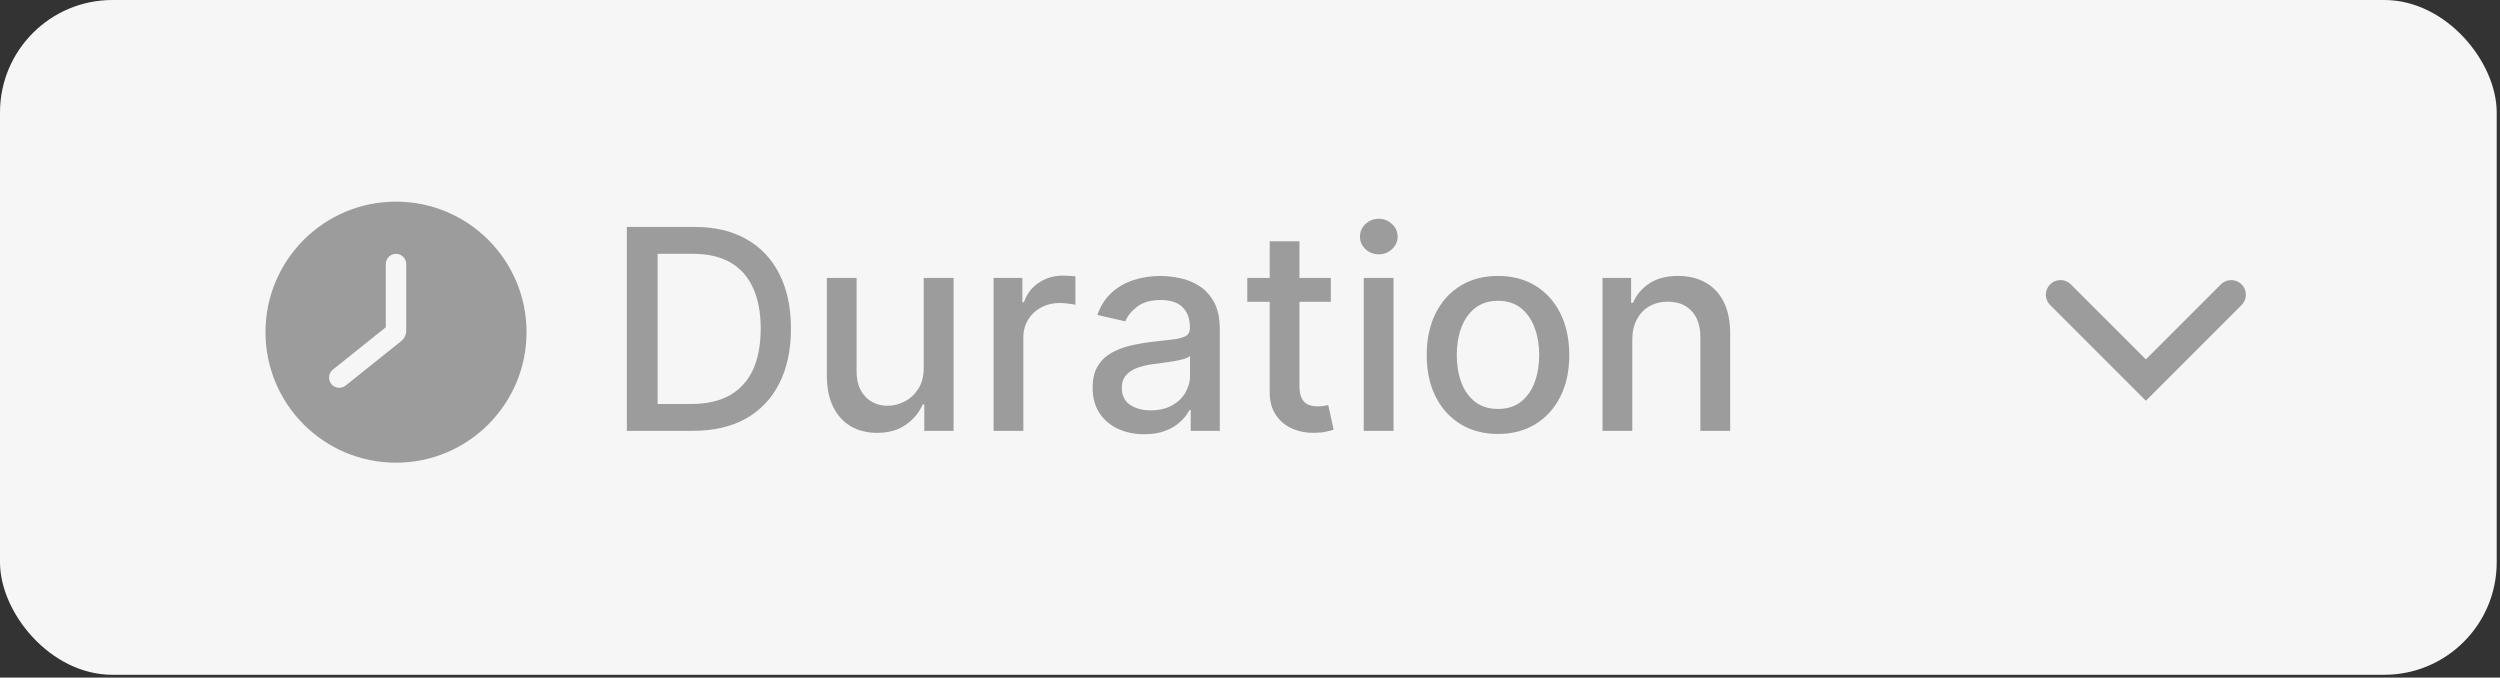 <svg width="107" height="29" viewBox="0 0 107 29" fill="none" xmlns="http://www.w3.org/2000/svg">
<rect x="0" y="0" width="107" height="29" fill="#333333" stroke="none"/>
<rect width="106.859" height="28.881" rx="4.813" fill="#F6F6F6"/>
<path d="M16.949 8.63C20.034 8.631 22.535 11.131 22.536 14.216C22.535 17.301 20.034 19.803 16.949 19.803C13.864 19.803 11.363 17.302 11.363 14.216C11.363 11.131 13.864 8.63 16.949 8.63ZM16.949 10.865C16.707 10.865 16.512 11.061 16.512 11.302V14.006L14.247 15.819C14.059 15.97 14.028 16.245 14.178 16.433C14.329 16.622 14.605 16.652 14.793 16.502L17.168 14.602C17.306 14.492 17.386 14.324 17.386 14.147V11.302C17.386 11.061 17.19 10.865 16.949 10.865Z" fill="#9C9C9C"/>
<path d="M29.656 18.44H26.83V9.713H29.745C30.6 9.713 31.335 9.888 31.948 10.237C32.562 10.584 33.032 11.082 33.359 11.733C33.688 12.381 33.853 13.158 33.853 14.064C33.853 14.973 33.687 15.754 33.355 16.408C33.025 17.061 32.548 17.564 31.923 17.916C31.298 18.266 30.542 18.44 29.656 18.44ZM28.147 17.29H29.583C30.248 17.29 30.801 17.165 31.241 16.915C31.681 16.662 32.011 16.297 32.23 15.82C32.448 15.34 32.558 14.754 32.558 14.064C32.558 13.379 32.448 12.798 32.23 12.321C32.014 11.844 31.691 11.482 31.262 11.235C30.833 10.987 30.301 10.864 29.664 10.864H28.147V17.29ZM39.535 15.726V11.895H40.813V18.44H39.56V17.307H39.492C39.341 17.656 39.1 17.948 38.767 18.18C38.438 18.411 38.028 18.526 37.536 18.526C37.115 18.526 36.743 18.433 36.419 18.249C36.099 18.061 35.846 17.784 35.661 17.418C35.479 17.051 35.388 16.598 35.388 16.058V11.895H36.662V15.905C36.662 16.351 36.786 16.706 37.033 16.97C37.28 17.235 37.601 17.367 37.996 17.367C38.235 17.367 38.472 17.307 38.708 17.188C38.947 17.068 39.144 16.888 39.3 16.646C39.459 16.405 39.537 16.098 39.535 15.726ZM42.525 18.44V11.895H43.757V12.935H43.825C43.944 12.582 44.154 12.306 44.455 12.104C44.759 11.899 45.103 11.797 45.487 11.797C45.566 11.797 45.66 11.8 45.768 11.806C45.879 11.811 45.965 11.818 46.028 11.827V13.046C45.977 13.031 45.886 13.016 45.755 12.999C45.624 12.979 45.494 12.969 45.363 12.969C45.062 12.969 44.794 13.033 44.558 13.161C44.325 13.286 44.14 13.46 44.004 13.685C43.867 13.906 43.799 14.159 43.799 14.443V18.44H42.525ZM48.977 18.585C48.562 18.585 48.187 18.509 47.852 18.355C47.517 18.199 47.251 17.973 47.055 17.678C46.862 17.382 46.765 17.02 46.765 16.591C46.765 16.222 46.836 15.918 46.978 15.679C47.12 15.44 47.312 15.252 47.553 15.112C47.795 14.973 48.065 14.868 48.363 14.797C48.661 14.726 48.965 14.672 49.275 14.635C49.667 14.59 49.985 14.553 50.23 14.524C50.474 14.493 50.651 14.443 50.762 14.375C50.873 14.307 50.928 14.196 50.928 14.043V14.013C50.928 13.641 50.823 13.352 50.613 13.148C50.406 12.943 50.096 12.841 49.684 12.841C49.255 12.841 48.917 12.936 48.67 13.127C48.426 13.314 48.257 13.523 48.163 13.753L46.965 13.48C47.107 13.082 47.315 12.761 47.587 12.517C47.863 12.27 48.18 12.091 48.538 11.98C48.896 11.867 49.272 11.81 49.667 11.81C49.928 11.81 50.205 11.841 50.498 11.903C50.794 11.963 51.069 12.074 51.325 12.236C51.583 12.398 51.795 12.629 51.96 12.931C52.124 13.229 52.207 13.617 52.207 14.094V18.44H50.962V17.546H50.911C50.829 17.71 50.705 17.872 50.541 18.031C50.376 18.19 50.164 18.323 49.906 18.428C49.647 18.533 49.337 18.585 48.977 18.585ZM49.254 17.563C49.606 17.563 49.907 17.493 50.157 17.354C50.41 17.215 50.602 17.033 50.732 16.808C50.866 16.581 50.933 16.338 50.933 16.08V15.236C50.887 15.281 50.799 15.324 50.669 15.364C50.541 15.401 50.394 15.433 50.23 15.462C50.065 15.487 49.904 15.511 49.748 15.534C49.592 15.554 49.461 15.571 49.356 15.585C49.109 15.617 48.883 15.669 48.678 15.743C48.477 15.817 48.315 15.923 48.193 16.063C48.073 16.199 48.014 16.381 48.014 16.608C48.014 16.923 48.13 17.162 48.363 17.324C48.596 17.483 48.893 17.563 49.254 17.563ZM56.959 11.895V12.918H53.384V11.895H56.959ZM54.343 10.327H55.617V16.519C55.617 16.766 55.654 16.952 55.728 17.077C55.802 17.199 55.897 17.283 56.013 17.328C56.133 17.371 56.262 17.392 56.401 17.392C56.503 17.392 56.593 17.385 56.669 17.371C56.746 17.357 56.806 17.345 56.849 17.337L57.079 18.389C57.005 18.418 56.9 18.446 56.763 18.474C56.627 18.506 56.456 18.523 56.252 18.526C55.917 18.531 55.604 18.472 55.314 18.347C55.025 18.222 54.79 18.029 54.611 17.767C54.432 17.506 54.343 17.178 54.343 16.783V10.327ZM58.369 18.44V11.895H59.643V18.44H58.369ZM59.012 10.885C58.791 10.885 58.6 10.811 58.441 10.663C58.285 10.513 58.207 10.334 58.207 10.127C58.207 9.916 58.285 9.737 58.441 9.59C58.6 9.439 58.791 9.364 59.012 9.364C59.234 9.364 59.423 9.439 59.579 9.59C59.738 9.737 59.818 9.916 59.818 10.127C59.818 10.334 59.738 10.513 59.579 10.663C59.423 10.811 59.234 10.885 59.012 10.885ZM64.114 18.573C63.501 18.573 62.965 18.432 62.508 18.151C62.05 17.869 61.695 17.476 61.442 16.97C61.189 16.465 61.063 15.874 61.063 15.197C61.063 14.519 61.189 13.925 61.442 13.416C61.695 12.908 62.05 12.513 62.508 12.232C62.965 11.95 63.501 11.81 64.114 11.81C64.728 11.81 65.263 11.95 65.721 12.232C66.178 12.513 66.533 12.908 66.786 13.416C67.039 13.925 67.165 14.519 67.165 15.197C67.165 15.874 67.039 16.465 66.786 16.97C66.533 17.476 66.178 17.869 65.721 18.151C65.263 18.432 64.728 18.573 64.114 18.573ZM64.118 17.503C64.516 17.503 64.846 17.398 65.107 17.188C65.368 16.977 65.562 16.698 65.687 16.348C65.814 15.999 65.878 15.614 65.878 15.193C65.878 14.776 65.814 14.392 65.687 14.043C65.562 13.69 65.368 13.408 65.107 13.195C64.846 12.982 64.516 12.875 64.118 12.875C63.718 12.875 63.385 12.982 63.121 13.195C62.86 13.408 62.665 13.69 62.537 14.043C62.412 14.392 62.35 14.776 62.35 15.193C62.35 15.614 62.412 15.999 62.537 16.348C62.665 16.698 62.86 16.977 63.121 17.188C63.385 17.398 63.718 17.503 64.118 17.503ZM69.862 14.554V18.44H68.588V11.895H69.811V12.96H69.891C70.042 12.614 70.278 12.335 70.599 12.125C70.923 11.915 71.33 11.81 71.822 11.81C72.268 11.81 72.659 11.903 72.994 12.091C73.329 12.276 73.589 12.551 73.774 12.918C73.958 13.284 74.051 13.737 74.051 14.277V18.44H72.776V14.431C72.776 13.956 72.653 13.585 72.406 13.318C72.159 13.048 71.819 12.913 71.387 12.913C71.092 12.913 70.829 12.977 70.599 13.105C70.372 13.233 70.191 13.421 70.058 13.668C69.927 13.912 69.862 14.207 69.862 14.554Z" fill="#9C9C9C"/>
<path d="M88.189 12.614L91.843 16.267L95.496 12.614" stroke="#9C9C9C" stroke-width="1.252" stroke-linecap="round"/>
</svg>
